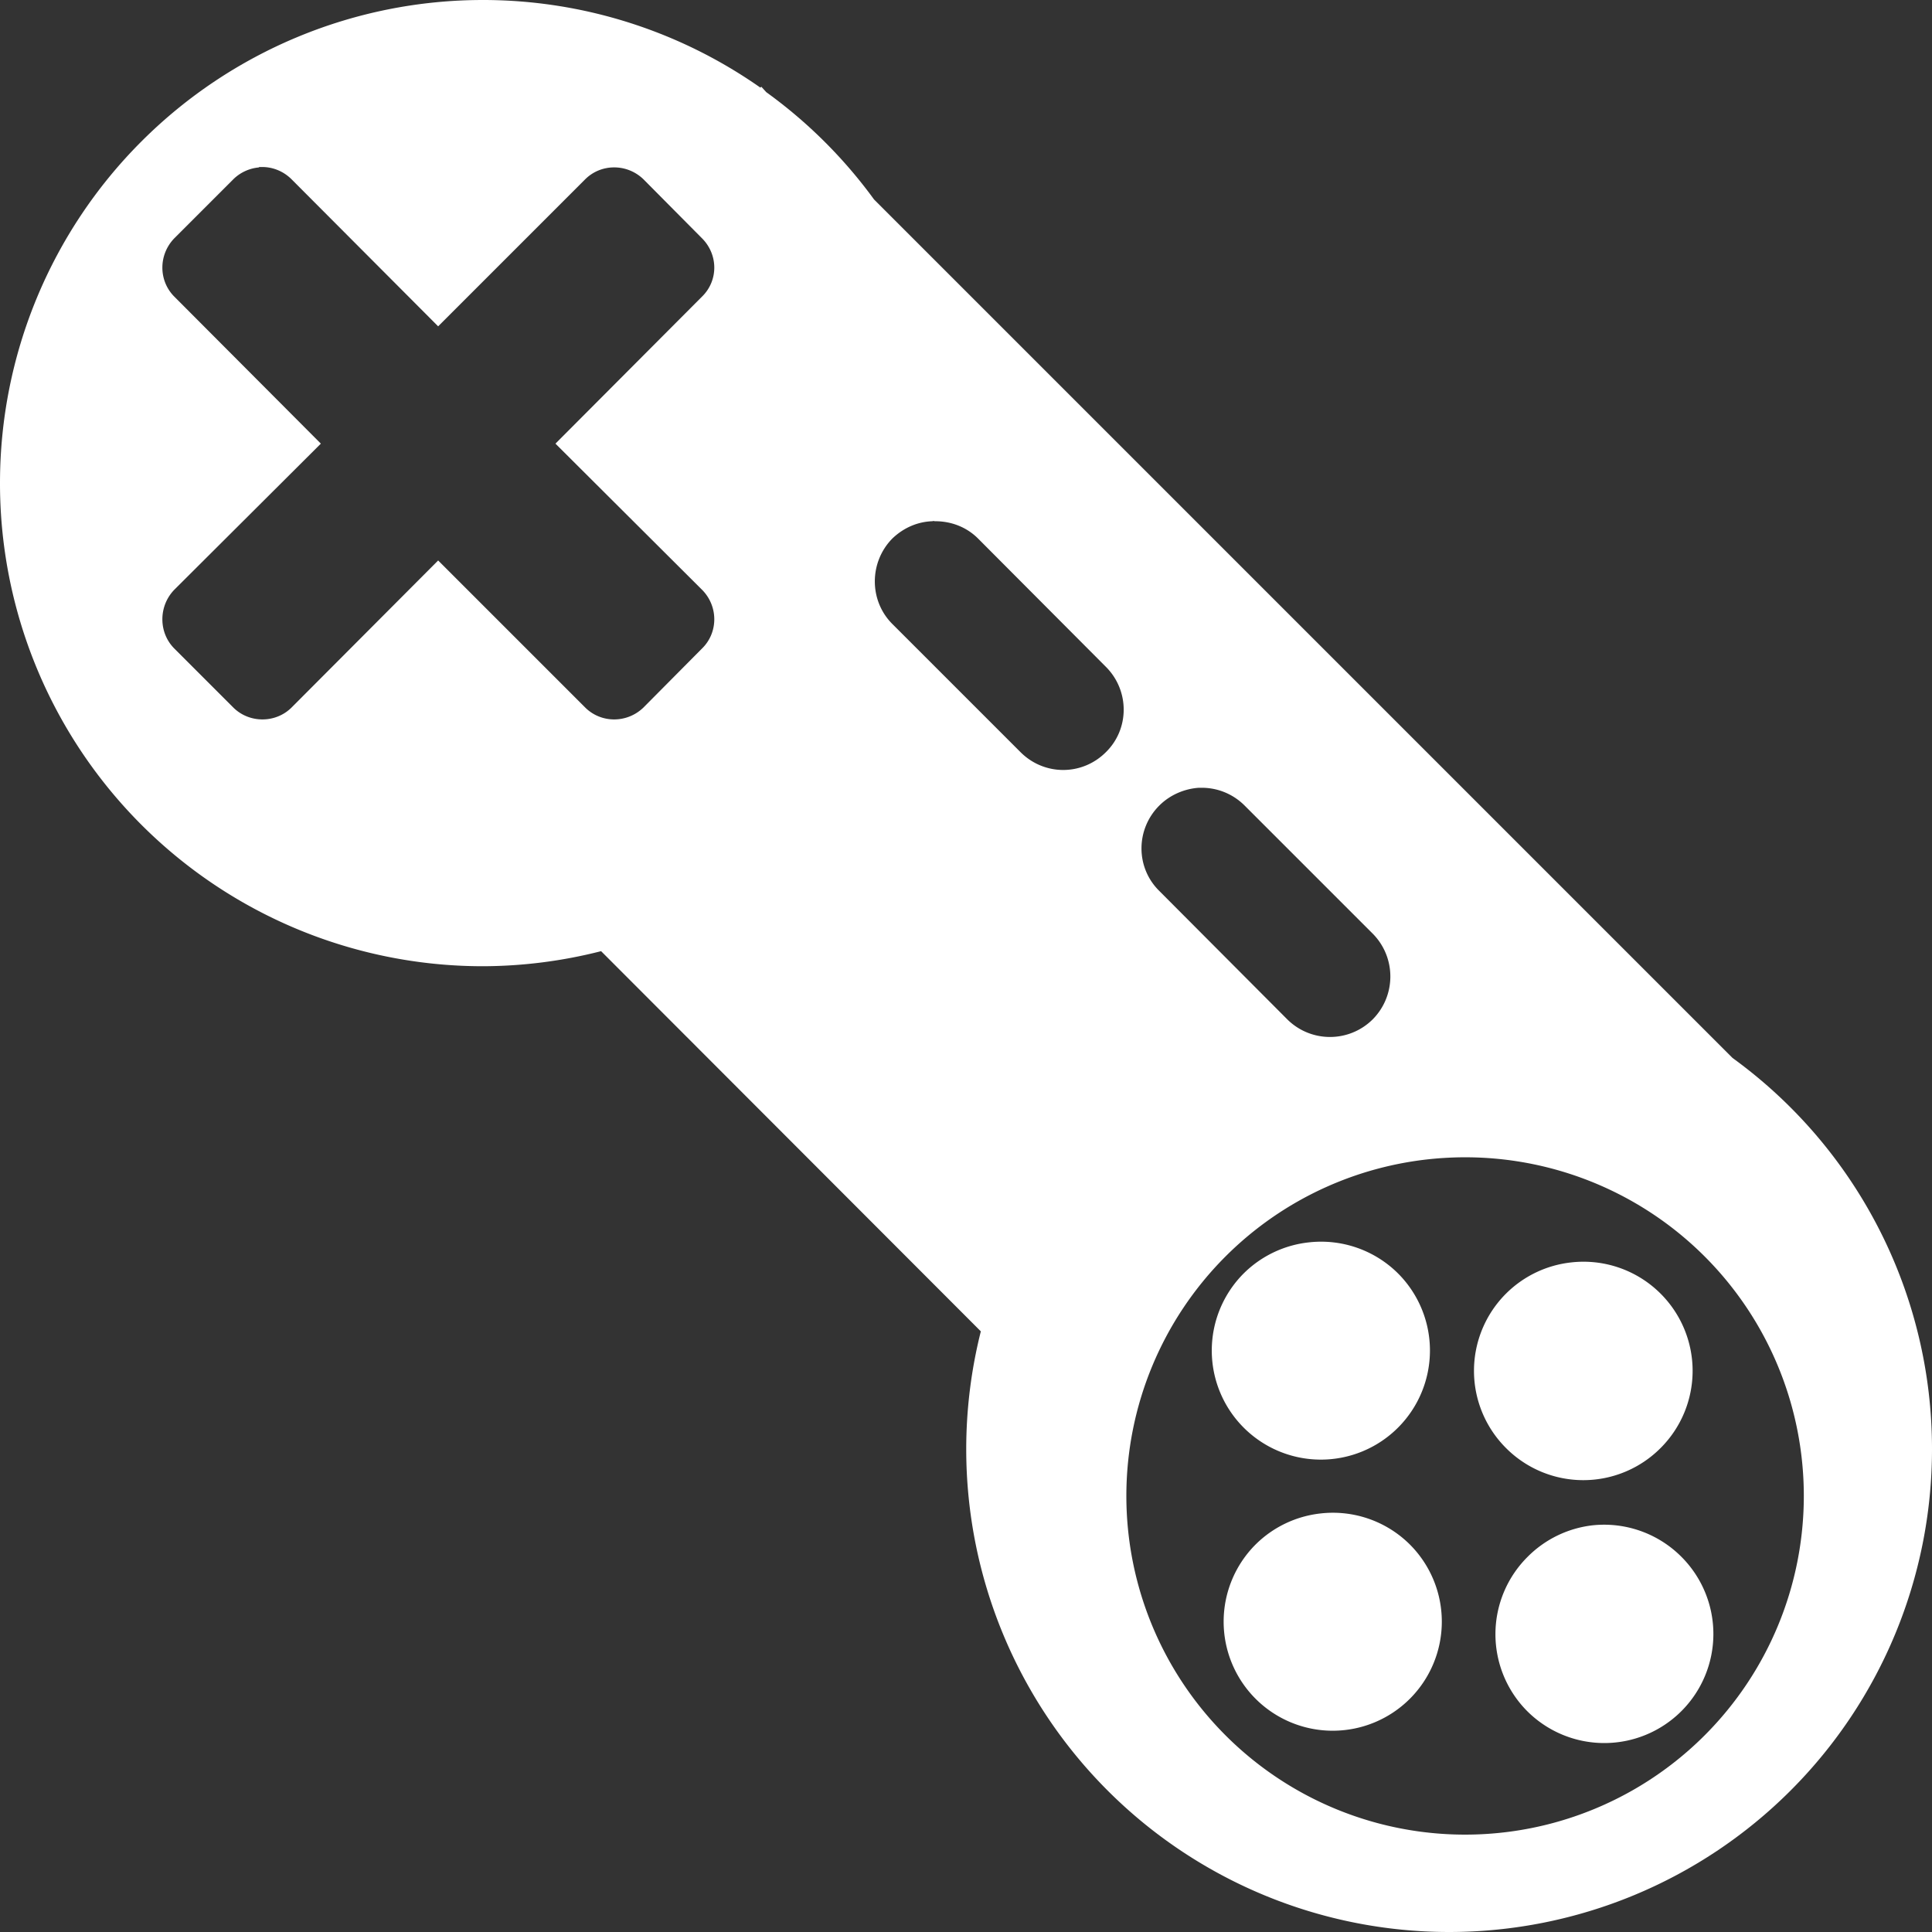<?xml version="1.0" encoding="UTF-8" standalone="no"?>
<!-- Created with Inkscape (http://www.inkscape.org/) -->

<svg
   width="16"
   height="16"
   viewBox="0 0 4.233 4.233"
   version="1.1"
   id="svg3149"
   inkscape:version="1.2 (dc2aedaf03, 2022-05-15)"
   sodipodi:docname="input_joypad.svg"
   xml:space="preserve"
   xmlns:inkscape="http://www.inkscape.org/namespaces/inkscape"
   xmlns:sodipodi="http://sodipodi.sourceforge.net/DTD/sodipodi-0.dtd"
   xmlns="http://www.w3.org/2000/svg"
   xmlns:svg="http://www.w3.org/2000/svg"><rect x="0" y="0" width="4.233" height="4.233" fill="#333333" stroke="none"/><sodipodi:namedview
     id="namedview3151"
     pagecolor="#505050"
     bordercolor="#eeeeee"
     borderopacity="1"
     inkscape:pageshadow="0"
     inkscape:pageopacity="0"
     inkscape:pagecheckerboard="0"
     inkscape:document-units="px"
     showgrid="false"
     units="px"
     width="16px"
     inkscape:zoom="16"
     inkscape:cx="3.3125"
     inkscape:cy="10.5625"
     inkscape:window-width="1916"
     inkscape:window-height="1033"
     inkscape:window-x="0"
     inkscape:window-y="18"
     inkscape:window-maximized="1"
     inkscape:current-layer="layer1"
     inkscape:lockguides="true"
     inkscape:showpageshadow="0"
     inkscape:deskcolor="#505050" /><defs
     id="defs3146" /><g
     inkscape:label="Layer 1"
     inkscape:groupmode="layer"
     id="layer1"><path
       id="path322"
       style="fill:#ffffff;stroke-width:0.353;stroke-linecap:round;stroke-linejoin:round;paint-order:stroke markers fill"
       d="M 1.058 0 A 1.058 1.058 0 0 0 0 1.058 A 1.058 1.058 0 0 0 1.058 2.117 A 1.058 1.058 0 0 0 1.317 2.084 L 2.149 2.917 A 1.058 1.058 0 0 0 2.117 3.175 A 1.058 1.058 0 0 0 3.175 4.233 A 1.058 1.058 0 0 0 4.233 3.175 A 1.058 1.058 0 0 0 3.796 2.318 L 1.915 0.437 A 1.058 1.058 0 0 0 1.679 0.202 L 1.668 0.19 L 1.666 0.192 A 1.058 1.058 0 0 0 1.058 0 z M 0.568 0.366 C 0.569 0.366 0.57 0.366 0.571 0.366 C 0.595 0.365 0.62 0.374 0.639 0.393 L 0.96 0.715 L 1.282 0.393 C 1.317 0.358 1.374 0.358 1.41 0.393 L 1.538 0.522 C 1.574 0.558 1.574 0.615 1.538 0.65 L 1.217 0.972 L 1.538 1.292 C 1.574 1.328 1.574 1.386 1.538 1.421 L 1.41 1.55 C 1.374 1.585 1.317 1.585 1.282 1.55 L 0.96 1.228 L 0.639 1.55 C 0.604 1.585 0.546 1.585 0.511 1.55 L 0.382 1.421 C 0.347 1.386 0.347 1.328 0.382 1.292 L 0.703 0.972 L 0.382 0.65 C 0.347 0.615 0.347 0.558 0.382 0.522 L 0.511 0.393 C 0.526 0.378 0.546 0.369 0.566 0.367 C 0.567 0.367 0.568 0.366 0.568 0.366 z M 2.043 1.142 C 2.045 1.141 2.047 1.142 2.049 1.142 C 2.083 1.142 2.117 1.154 2.143 1.18 L 2.423 1.461 C 2.475 1.513 2.475 1.597 2.423 1.648 C 2.371 1.7 2.288 1.7 2.236 1.648 L 1.955 1.367 C 1.904 1.316 1.904 1.232 1.955 1.18 C 1.98 1.156 2.011 1.143 2.043 1.142 z M 2.627 1.726 C 2.629 1.726 2.631 1.726 2.633 1.726 C 2.667 1.726 2.701 1.739 2.727 1.765 L 3.008 2.046 C 3.059 2.098 3.059 2.181 3.008 2.233 C 2.956 2.285 2.872 2.285 2.82 2.233 L 2.54 1.952 C 2.488 1.901 2.488 1.817 2.54 1.765 C 2.564 1.741 2.596 1.728 2.627 1.726 z M 3.165 2.537 A 0.742 0.742 0 0 1 3.735 2.753 A 0.742 0.742 0 0 1 3.735 3.802 A 0.742 0.742 0 0 1 2.685 3.802 A 0.742 0.742 0 0 1 2.685 2.753 A 0.742 0.742 0 0 1 3.165 2.537 z M 2.868 2.722 A 0.239 0.239 0 0 0 2.725 2.79 A 0.239 0.239 0 0 0 2.725 3.128 A 0.239 0.239 0 0 0 3.063 3.128 A 0.239 0.239 0 0 0 3.063 2.79 A 0.239 0.239 0 0 0 2.868 2.722 z M 3.442 2.766 A 0.239 0.239 0 0 0 3.3 2.834 A 0.239 0.239 0 0 0 3.3 3.173 A 0.239 0.239 0 0 0 3.638 3.173 A 0.239 0.239 0 0 0 3.638 2.834 A 0.239 0.239 0 0 0 3.442 2.766 z M 2.893 3.316 A 0.239 0.239 0 0 0 2.751 3.384 A 0.239 0.239 0 0 0 2.751 3.722 A 0.239 0.239 0 0 0 3.089 3.722 A 0.239 0.239 0 0 0 3.089 3.384 A 0.239 0.239 0 0 0 2.893 3.316 z M 3.489 3.342 A 0.239 0.239 0 0 0 3.347 3.411 A 0.239 0.239 0 0 0 3.346 3.749 A 0.239 0.239 0 0 0 3.684 3.749 A 0.239 0.239 0 0 0 3.684 3.411 A 0.239 0.239 0 0 0 3.489 3.342 z " /></g></svg>
